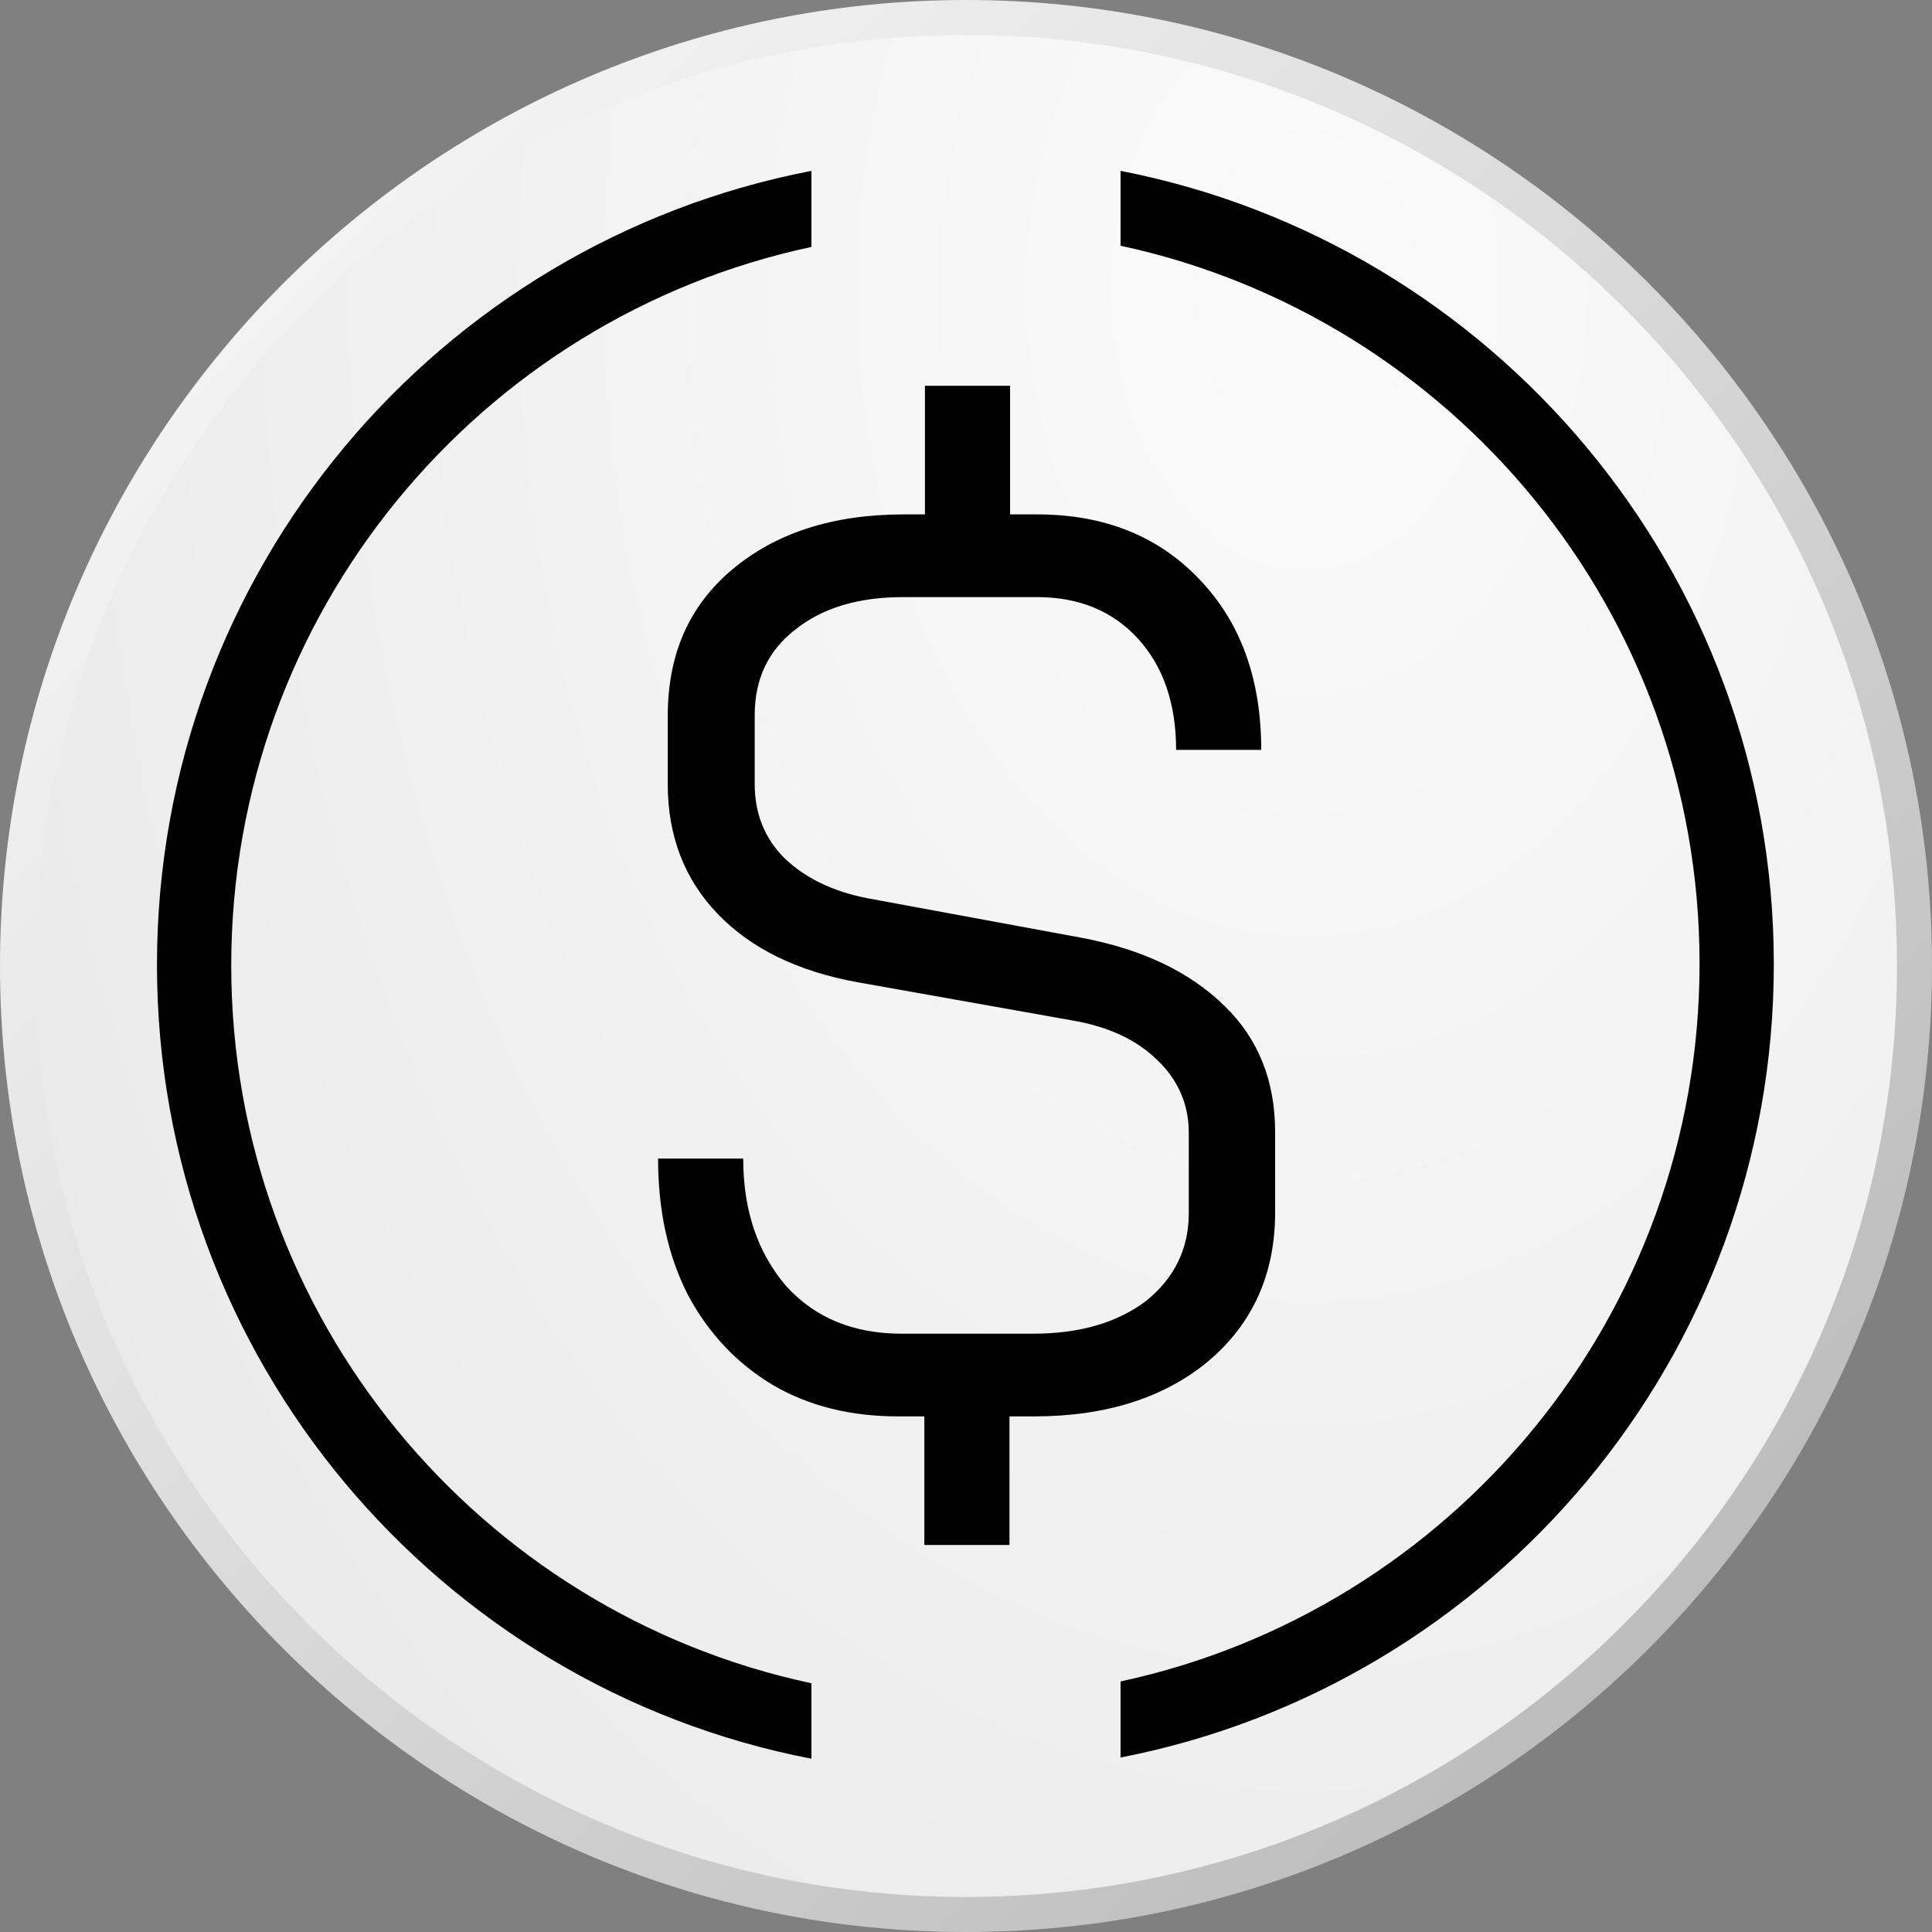 <svg width="32" height="32" viewBox="0 0 32 32" fill="none" xmlns="http://www.w3.org/2000/svg">
<rect x="0" y="0" width="32" height="32" fill="#808080" stroke="none"/>
<g clip-path="url(#clip0_2491_139)">
<path d="M16 0.57C24.52 0.57 31.43 7.48 31.43 16C31.43 24.52 24.52 31.43 16 31.43C7.48 31.43 0.57 24.52 0.57 16C0.57 7.48 7.48 0.57 16 0.57Z" fill="white"/>
<path d="M16 0.29C7.32 0.29 0.29 7.32 0.29 16C0.29 24.68 7.32 31.71 16 31.71C24.68 31.71 31.71 24.68 31.71 16C31.71 7.32 24.68 0.29 16 0.29Z" fill="url(#paint0_radial_2491_139)" fill-opacity="0.7"/>
<path d="M16 32C7.18 32 0 24.82 0 16C0 7.18 7.18 0 16 0C24.82 0 32 7.18 32 16C32 24.82 24.82 32 16 32ZM16 0.58C7.5 0.58 0.58 7.5 0.58 16C0.58 24.5 7.5 31.42 16 31.42C24.5 31.42 31.42 24.5 31.42 16C31.42 7.5 24.51 0.58 16 0.58Z" fill="url(#paint1_linear_2491_139)"/>
<path fill-rule="evenodd" clip-rule="evenodd" d="M13.44 2.83C7.26 4.02 2.6 9.46 2.6 15.98C2.6 22.5 7.27 27.94 13.44 29.13V27.88C7.95 26.71 3.83 21.83 3.83 15.99C3.83 10.15 7.95 5.26 13.44 4.09V2.83ZM18.56 4.09V2.83C24.72 4.03 29.38 9.46 29.38 15.97C29.38 22.48 24.73 27.91 18.56 29.11V27.85C24.04 26.67 28.15 21.8 28.15 15.96C28.15 10.12 24.04 5.25 18.56 4.07V4.09Z" fill="black"/>
<path d="M17.9 15.53C18.92 15.72 19.71 16.1 20.28 16.66C20.84 17.2 21.12 17.9 21.12 18.75V20.08C21.12 21.1 20.75 21.92 20.02 22.54C19.29 23.15 18.32 23.46 17.13 23.46H16.72V25.59H15.31V23.46H14.88C14.09 23.46 13.4 23.29 12.8 22.94C12.2 22.58 11.73 22.08 11.39 21.44C11.06 20.79 10.9 20.04 10.9 19.19H12.31C12.31 20.05 12.55 20.75 13.02 21.3C13.5 21.83 14.14 22.09 14.93 22.09H17.11C17.88 22.09 18.5 21.91 18.98 21.55C19.45 21.17 19.69 20.69 19.69 20.09V18.76C19.69 18.29 19.51 17.88 19.16 17.55C18.82 17.22 18.35 17 17.75 16.9L14.21 16.27C13.21 16.09 12.44 15.71 11.89 15.14C11.34 14.57 11.06 13.85 11.06 12.99V11.86C11.06 10.84 11.41 10.04 12.12 9.44C12.84 8.83 13.79 8.52 14.97 8.52H15.32V6.39H16.73V8.52H17.18C18.29 8.52 19.19 8.88 19.87 9.6C20.55 10.31 20.89 11.25 20.89 12.42H19.48C19.48 11.66 19.27 11.04 18.85 10.58C18.43 10.12 17.87 9.89 17.18 9.89H14.96C14.21 9.89 13.62 10.07 13.17 10.43C12.72 10.78 12.5 11.25 12.5 11.85V12.98C12.5 13.47 12.66 13.88 12.99 14.21C13.33 14.54 13.8 14.77 14.38 14.88L17.9 15.53Z" fill="black"/>
</g>
<defs>
<radialGradient id="paint0_radial_2491_139" cx="0" cy="0" r="1" gradientUnits="userSpaceOnUse" gradientTransform="translate(21.702 4.822) rotate(90) scale(33.497 23.578)">
<stop offset="0.03" stop-color="#F9F9F9"/>
<stop offset="1" stop-color="#E2E2E2"/>
</radialGradient>
<linearGradient id="paint1_linear_2491_139" x1="4.69" y1="4.69" x2="27.31" y2="27.31" gradientUnits="userSpaceOnUse">
<stop stop-color="#F3F3F3"/>
<stop offset="1" stop-color="#BDBDBD"/>
</linearGradient>
<clipPath id="clip0_2491_139">
<rect width="32" height="32" fill="white"/>
</clipPath>
</defs>
</svg>
